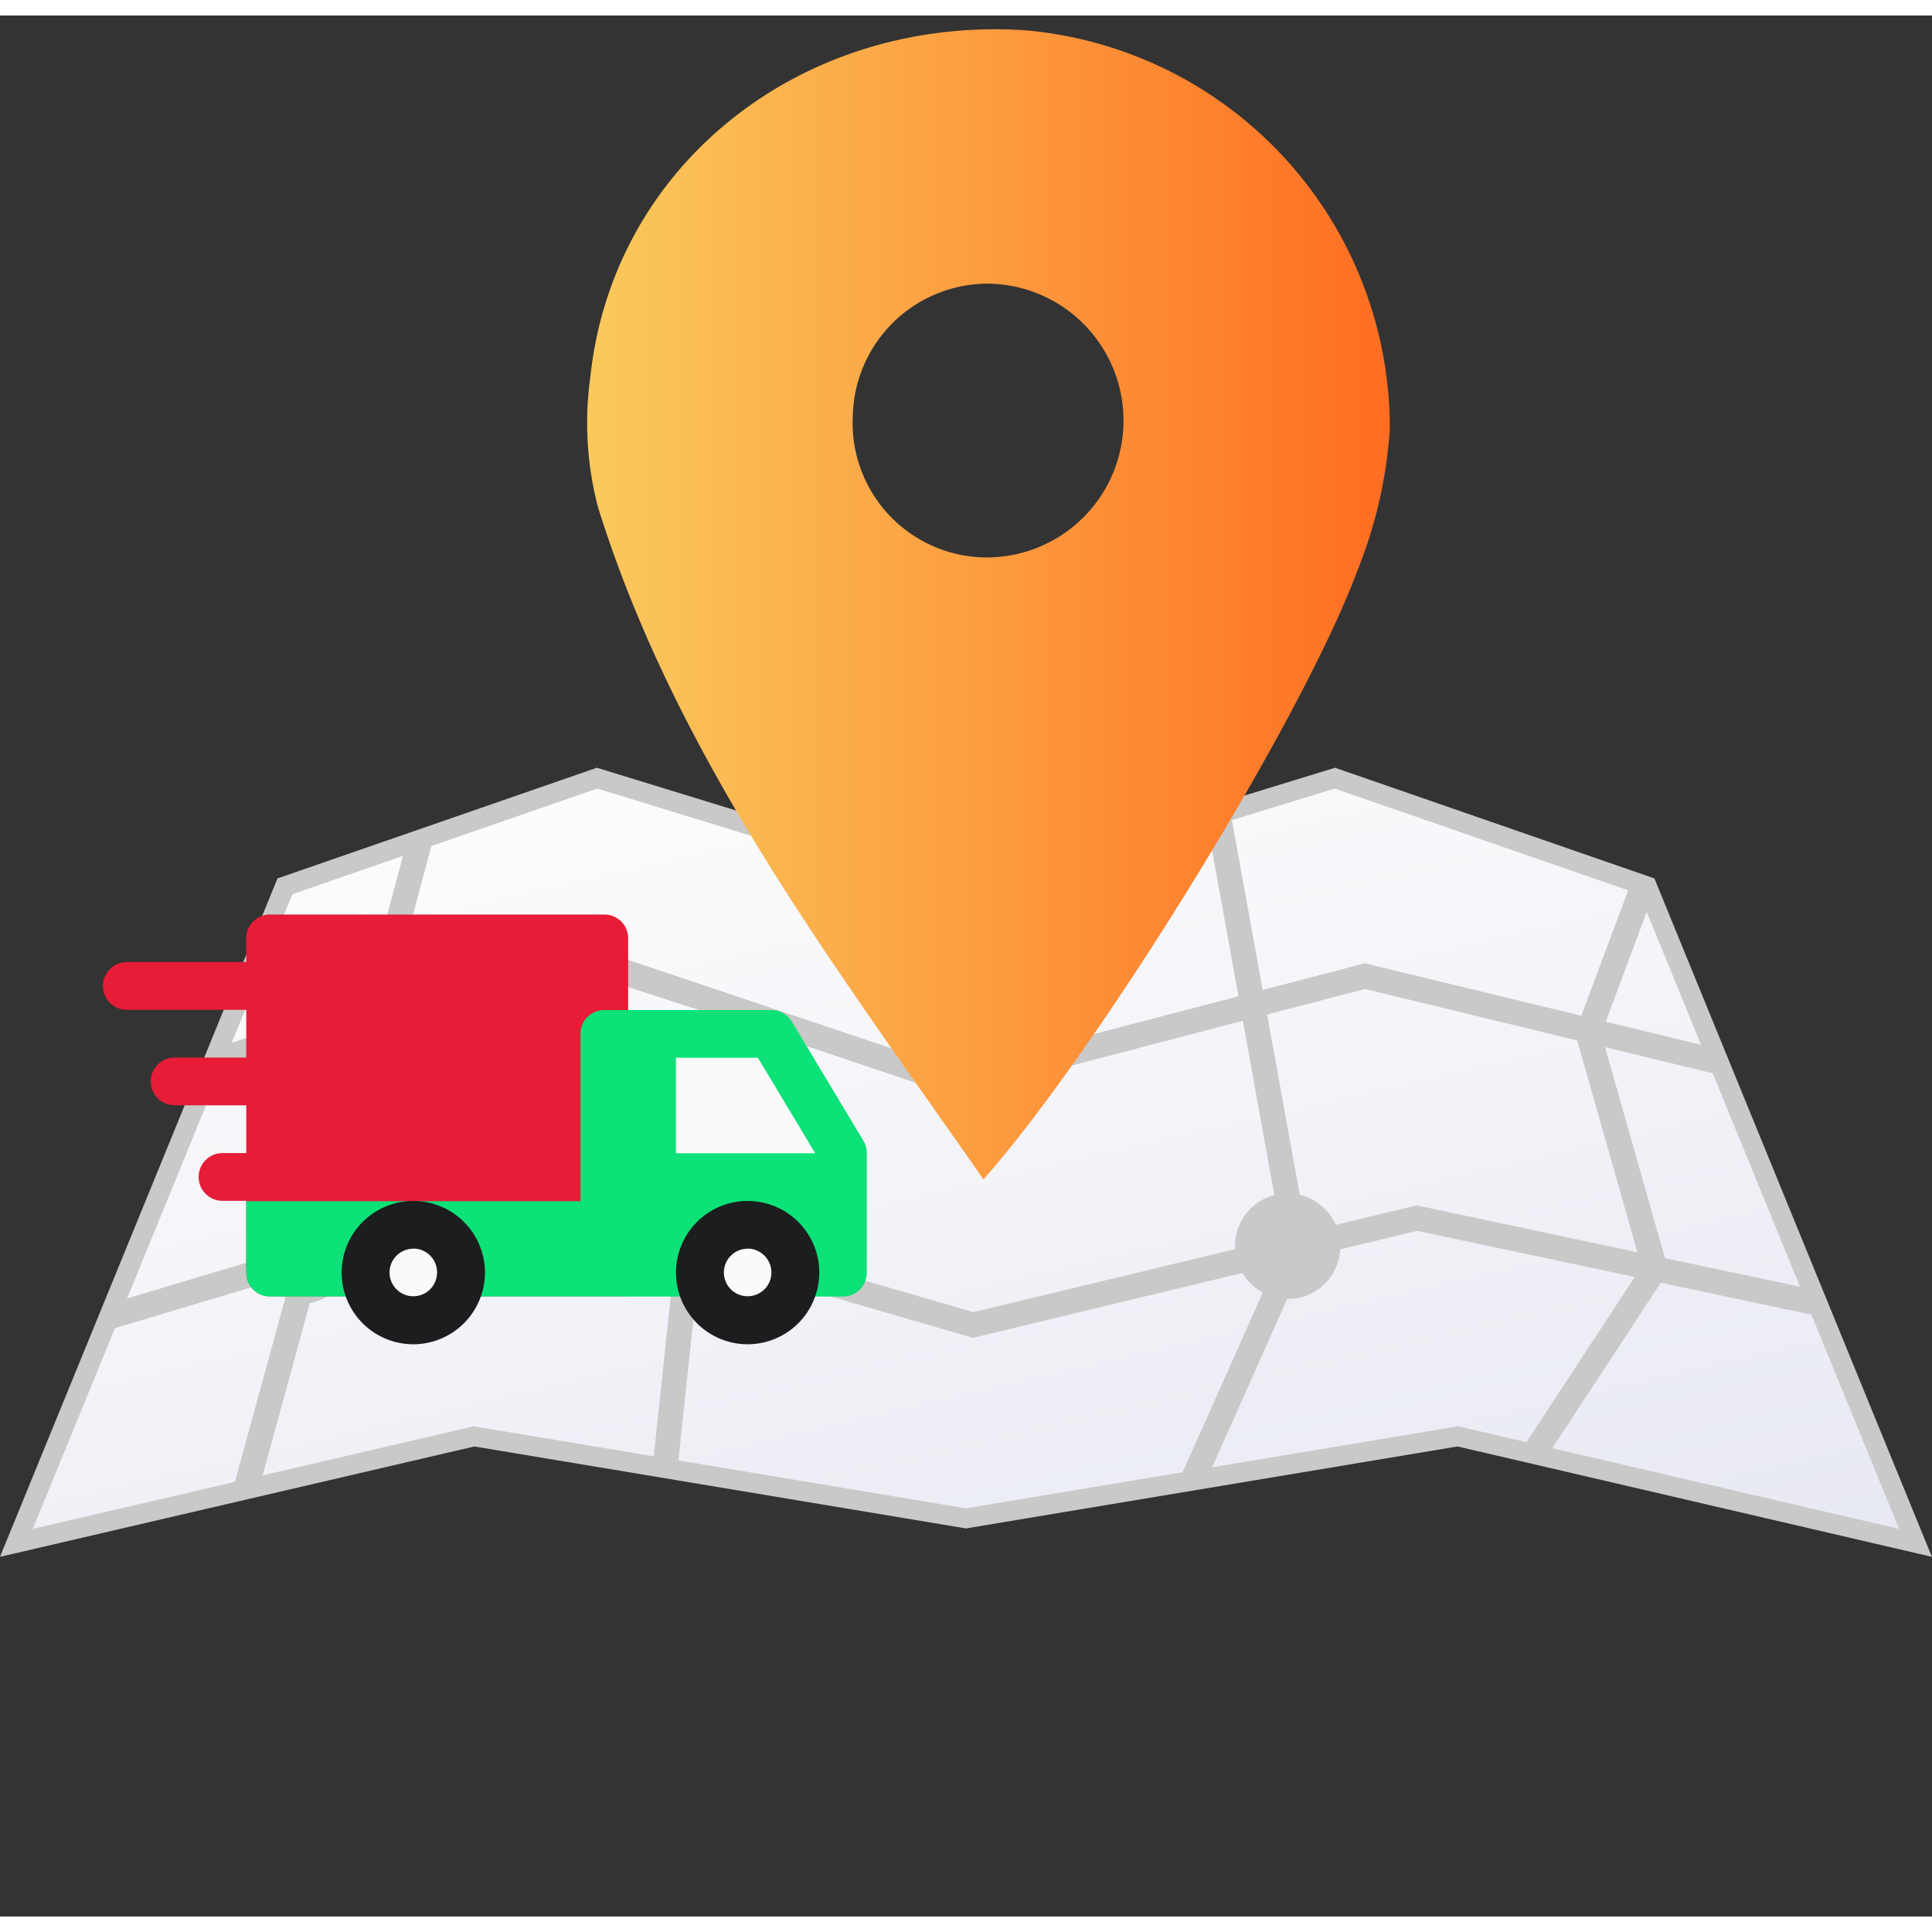 <svg xmlns="http://www.w3.org/2000/svg" xmlns:xlink="http://www.w3.org/1999/xlink" width="44" height="44" viewBox="0 0 48.783 48">
  <rect x="0" y="0" width="48.783" height="48" fill="#333333" stroke="none"/>
  <defs>
    <linearGradient id="linear-gradient" x1="0.07" y1="-0.064" x2="1.024" y2="1.621" gradientUnits="objectBoundingBox">
      <stop offset="0" stop-color="#fff"/>
      <stop offset="1" stop-color="#dee0ed"/>
    </linearGradient>
    <linearGradient id="linear-gradient-2" y1="0.5" x2="1" y2="0.5" gradientUnits="objectBoundingBox">
      <stop offset="0" stop-color="#faca5d"/>
      <stop offset="1" stop-color="#ff6d21"/>
    </linearGradient>
  </defs>
  <g id="Group_6113" data-name="Group 6113" transform="translate(-1039.615 -878.491)">
    <rect id="Rectangle_3305" data-name="Rectangle 3305" width="48" height="48" transform="translate(1040.007 878.491)" fill="none"/>
    <g id="Group_6112" data-name="Group 6112">
      <g id="Group_6110" data-name="Group 6110">
        <g id="Group_6109" data-name="Group 6109">
          <g id="Group_6108" data-name="Group 6108">
            <g id="Group_6107" data-name="Group 6107">
              <path id="Path_8063" data-name="Path 8063" d="M1081.2,900.479l-7.881-2.731-9.314,2.861-9.314-2.861-7.881,2.731-6.781,16.578,11.556-2.689,12.42,2.071,12.42-2.071,11.556,2.689Z" stroke="#c9c9c9" stroke-width="0.5" fill="url(#linear-gradient)"/>
              <path id="Path_8064" data-name="Path 8064" d="M1078.011,914.736l.653.152,2.886-4.4,4.1.869-.288-.705-3.707-.785-1.513-5.326,3.019.732-.294-.719-2.708-.656,1.165-3.117-.123-.3-.387-.134-1.271,3.4-5.392-1.306-.077-.018-2.577.673-.82-4.535-.606.186.815,4.509-7.13,1.862-9.824-3.3-4.411,1.342,1.062-3.985-.717.248-1.055,3.959-3.653,1.14-.309.756,4.11-1.283,3.257,4.079-3.738,1.119a1.063,1.063,0,0,0-.764-.809,1.232,1.232,0,0,0-1.356,1.068,1.6,1.6,0,0,0-.034.386l-3.807,1.14-.306.749,4.259-1.275a1.068,1.068,0,0,0,.354.4l-1.353,4.941.7-.163,1.266-4.628a1.318,1.318,0,0,0,1.056-1.077c.006-.028.006-.055.011-.083l4.252-1.273,3.916,1.136-.576,5.417.622.1.568-5.342,6.9,2,6.8-1.638a1.329,1.329,0,0,0,.513.494l-2.143,4.81.744-.124,2.017-4.525a1.312,1.312,0,0,0,.316-.032,1.332,1.332,0,0,0,1.023-1.219l1.942-.468,5.495,1.165Zm-21.272-5.669-3.8-1.1-3.333-4.173,4.2-1.313,3.509,1.139Zm14.057.574-6.6,1.59-6.846-1.986.577-5.422,5.806,1.951,7.264-1.9.795,4.4A1.333,1.333,0,0,0,1070.8,909.641Zm4.66-1.092-.07-.014-2.04.491a1.335,1.335,0,0,0-.912-.756l-.824-4.554,2.471-.645,5.359,1.3,1.52,5.348Z" fill="#c9c9c9"/>
            </g>
          </g>
        </g>
        <line id="Line_104" data-name="Line 104" x2="3.209" y2="4.018" transform="translate(1049.604 903.791)" fill="#fee379"/>
      </g>
      <path id="Path_8065" data-name="Path 8065" d="M1066.447,914.927c-3.758-5.4-7.75-10.613-9.733-16.976a8.358,8.358,0,0,1-.193-3.28c.563-5.352,5.328-9.123,10.964-8.76a10.082,10.082,0,0,1,9.223,10.07,11.585,11.585,0,0,1-.829,3.6C1074.467,903.375,1069.295,911.717,1066.447,914.927Zm-3.3-19.243a3.394,3.394,0,0,0,3.361,3.539,3.456,3.456,0,1,0,.038-6.913A3.413,3.413,0,0,0,1063.148,895.684Z" transform="translate(-2 -7.048)" fill="url(#linear-gradient-2)"/>
      <g id="Group_6111" data-name="Group 6111" transform="translate(-7 -2.82)">
        <path id="Path_8066" data-name="Path 8066" d="M1061.873,904.011h-8.44a.6.6,0,0,0-.6.6v.6h-3.014a.6.6,0,0,0,0,1.207h3.014v1.205h-1.809a.6.6,0,0,0,0,1.205h1.809v1.207h-.6a.6.6,0,1,0,0,1.205h.6v1.809a.6.6,0,0,0,.6.6h9.043v-9.043A.6.6,0,0,0,1061.873,904.011Z" transform="translate(0)" fill="#e71c37"/>
        <path id="Path_8067" data-name="Path 8067" d="M1067.146,908.881l-1.809-3.014a.6.6,0,0,0-.517-.293H1060.6a.6.6,0,0,0-.6.6V910.4h-8.441v1.809a.6.6,0,0,0,.6.6h14.469a.6.6,0,0,0,.6-.6v-3.014A.592.592,0,0,0,1067.146,908.881Z" transform="translate(1.273 0.849)" fill="#0ce277"/>
        <circle id="Ellipse_711" data-name="Ellipse 711" cx="1.206" cy="1.206" r="1.206" transform="translate(1064.285 911.848)" fill="#fafafa"/>
        <path id="Path_8068" data-name="Path 8068" d="M1060.4,912.316a1.809,1.809,0,1,1,1.809-1.809A1.811,1.811,0,0,1,1060.4,912.316Zm0-2.412a.6.6,0,1,0,.6.6A.605.605,0,0,0,1060.4,909.9Z" transform="translate(5.093 2.546)" fill="#1b1d1e"/>
        <circle id="Ellipse_712" data-name="Ellipse 712" cx="1.206" cy="1.206" r="1.206" transform="translate(1055.845 911.848)" fill="#fafafa"/>
        <path id="Path_8069" data-name="Path 8069" d="M1054.929,912.316a1.809,1.809,0,1,1,1.809-1.809A1.811,1.811,0,0,1,1054.929,912.316Zm0-2.412a.6.6,0,1,0,.6.6A.6.6,0,0,0,1054.929,909.9Z" transform="translate(2.122 2.546)" fill="#1b1d1e"/>
        <path id="Path_8070" data-name="Path 8070" d="M1058.589,906.355h2.07l1.447,2.411h-3.517Z" transform="translate(5.093 1.273)" fill="#fafafa"/>
      </g>
    </g>
  </g>
</svg>
